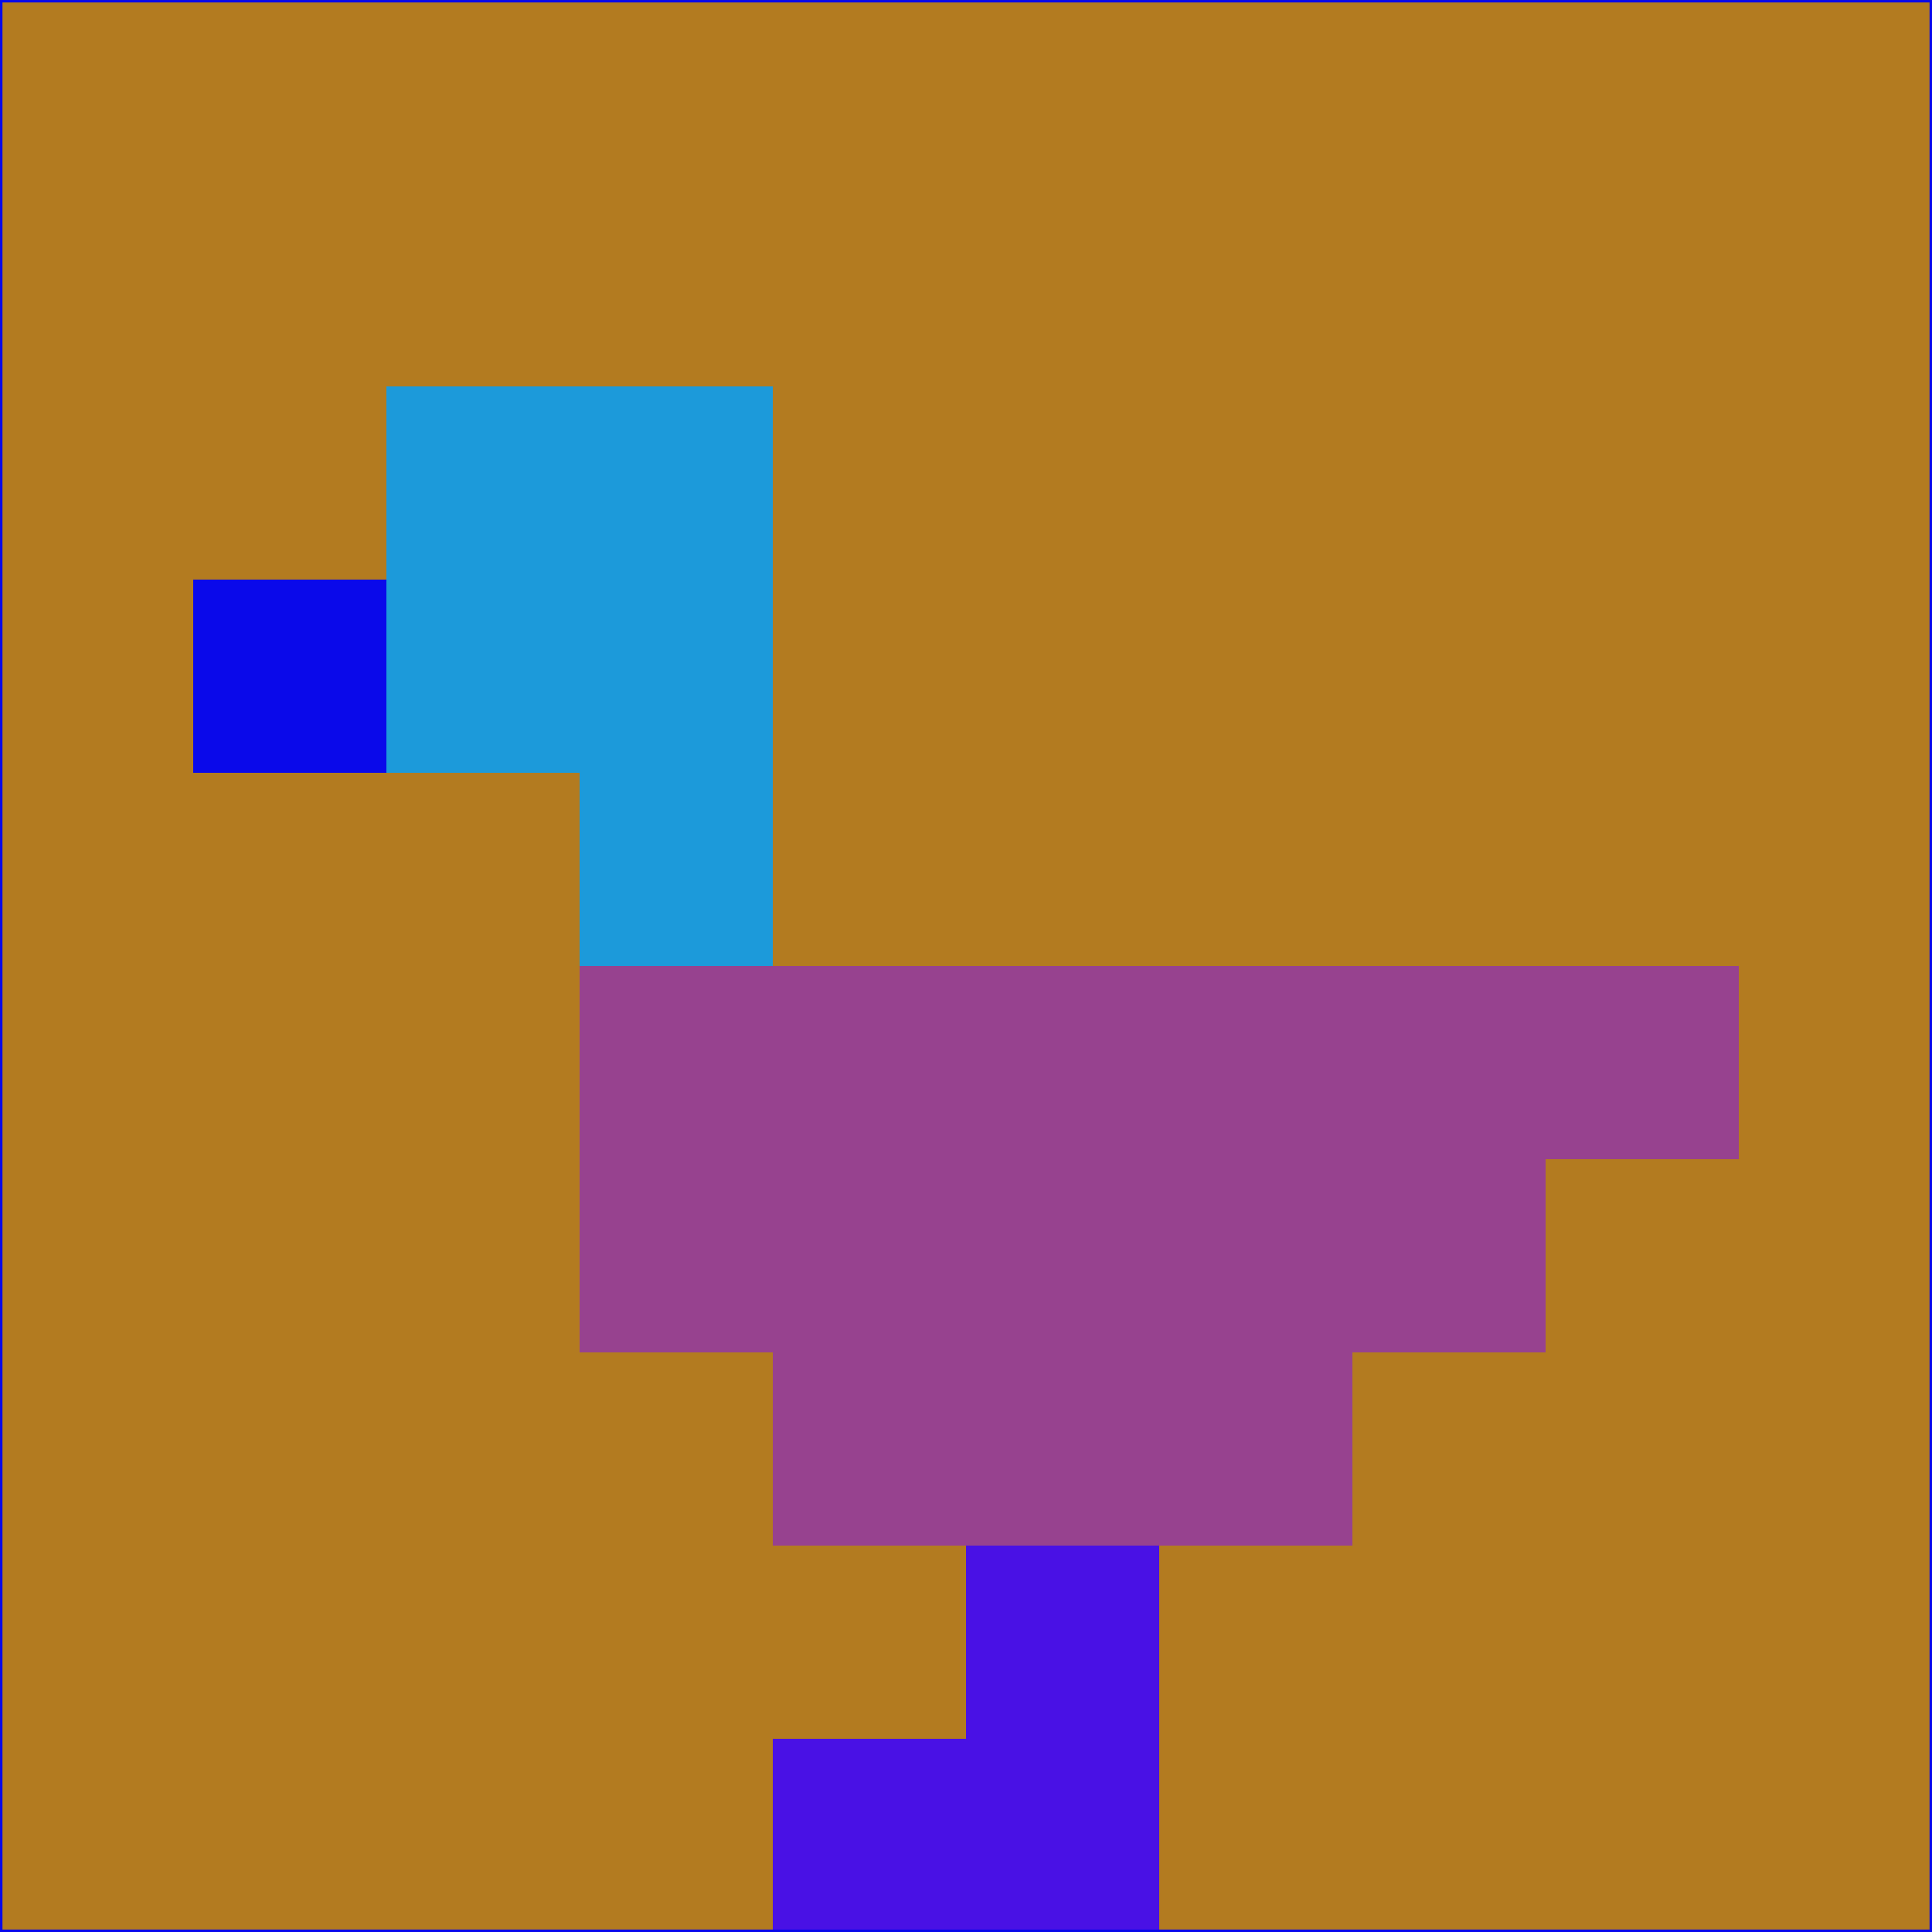 <svg xmlns="http://www.w3.org/2000/svg" version="1.1" width="785" height="785">
  <title>'goose-pfp-694263' by Dmitri Cherniak (Cyberpunk Edition)</title>
  <desc>
    seed=494026
    backgroundColor=#b37b20
    padding=20
    innerPadding=0
    timeout=500
    dimension=1
    border=false
    Save=function(){return n.handleSave()}
    frame=12

    Rendered at 2024-09-15T22:37:00.598Z
    Generated in 1ms
    Modified for Cyberpunk theme with new color scheme
  </desc>
  <defs/>
  <rect width="100%" height="100%" fill="#b37b20"/>
  <g>
    <g id="0-0">
      <rect x="0" y="0" height="785" width="785" fill="#b37b20"/>
      <g>
        <!-- Neon blue -->
        <rect id="0-0-2-2-2-2" x="157" y="157" width="157" height="157" fill="#1c9ada"/>
        <rect id="0-0-3-2-1-4" x="235.5" y="157" width="78.5" height="314" fill="#1c9ada"/>
        <!-- Electric purple -->
        <rect id="0-0-4-5-5-1" x="314" y="392.5" width="392.5" height="78.5" fill="#97428f"/>
        <rect id="0-0-3-5-5-2" x="235.5" y="392.5" width="392.5" height="157" fill="#97428f"/>
        <rect id="0-0-4-5-3-3" x="314" y="392.5" width="235.5" height="235.5" fill="#97428f"/>
        <!-- Neon pink -->
        <rect id="0-0-1-3-1-1" x="78.5" y="235.5" width="78.5" height="78.5" fill="#0a09ea"/>
        <!-- Cyber yellow -->
        <rect id="0-0-5-8-1-2" x="392.5" y="628" width="78.5" height="157" fill="#4911e5"/>
        <rect id="0-0-4-9-2-1" x="314" y="706.5" width="157" height="78.5" fill="#4911e5"/>
      </g>
      <rect x="0" y="0" stroke="#0a09ea" stroke-width="2" height="785" width="785" fill="none"/>
    </g>
  </g>
  <script xmlns=""/>
</svg>
